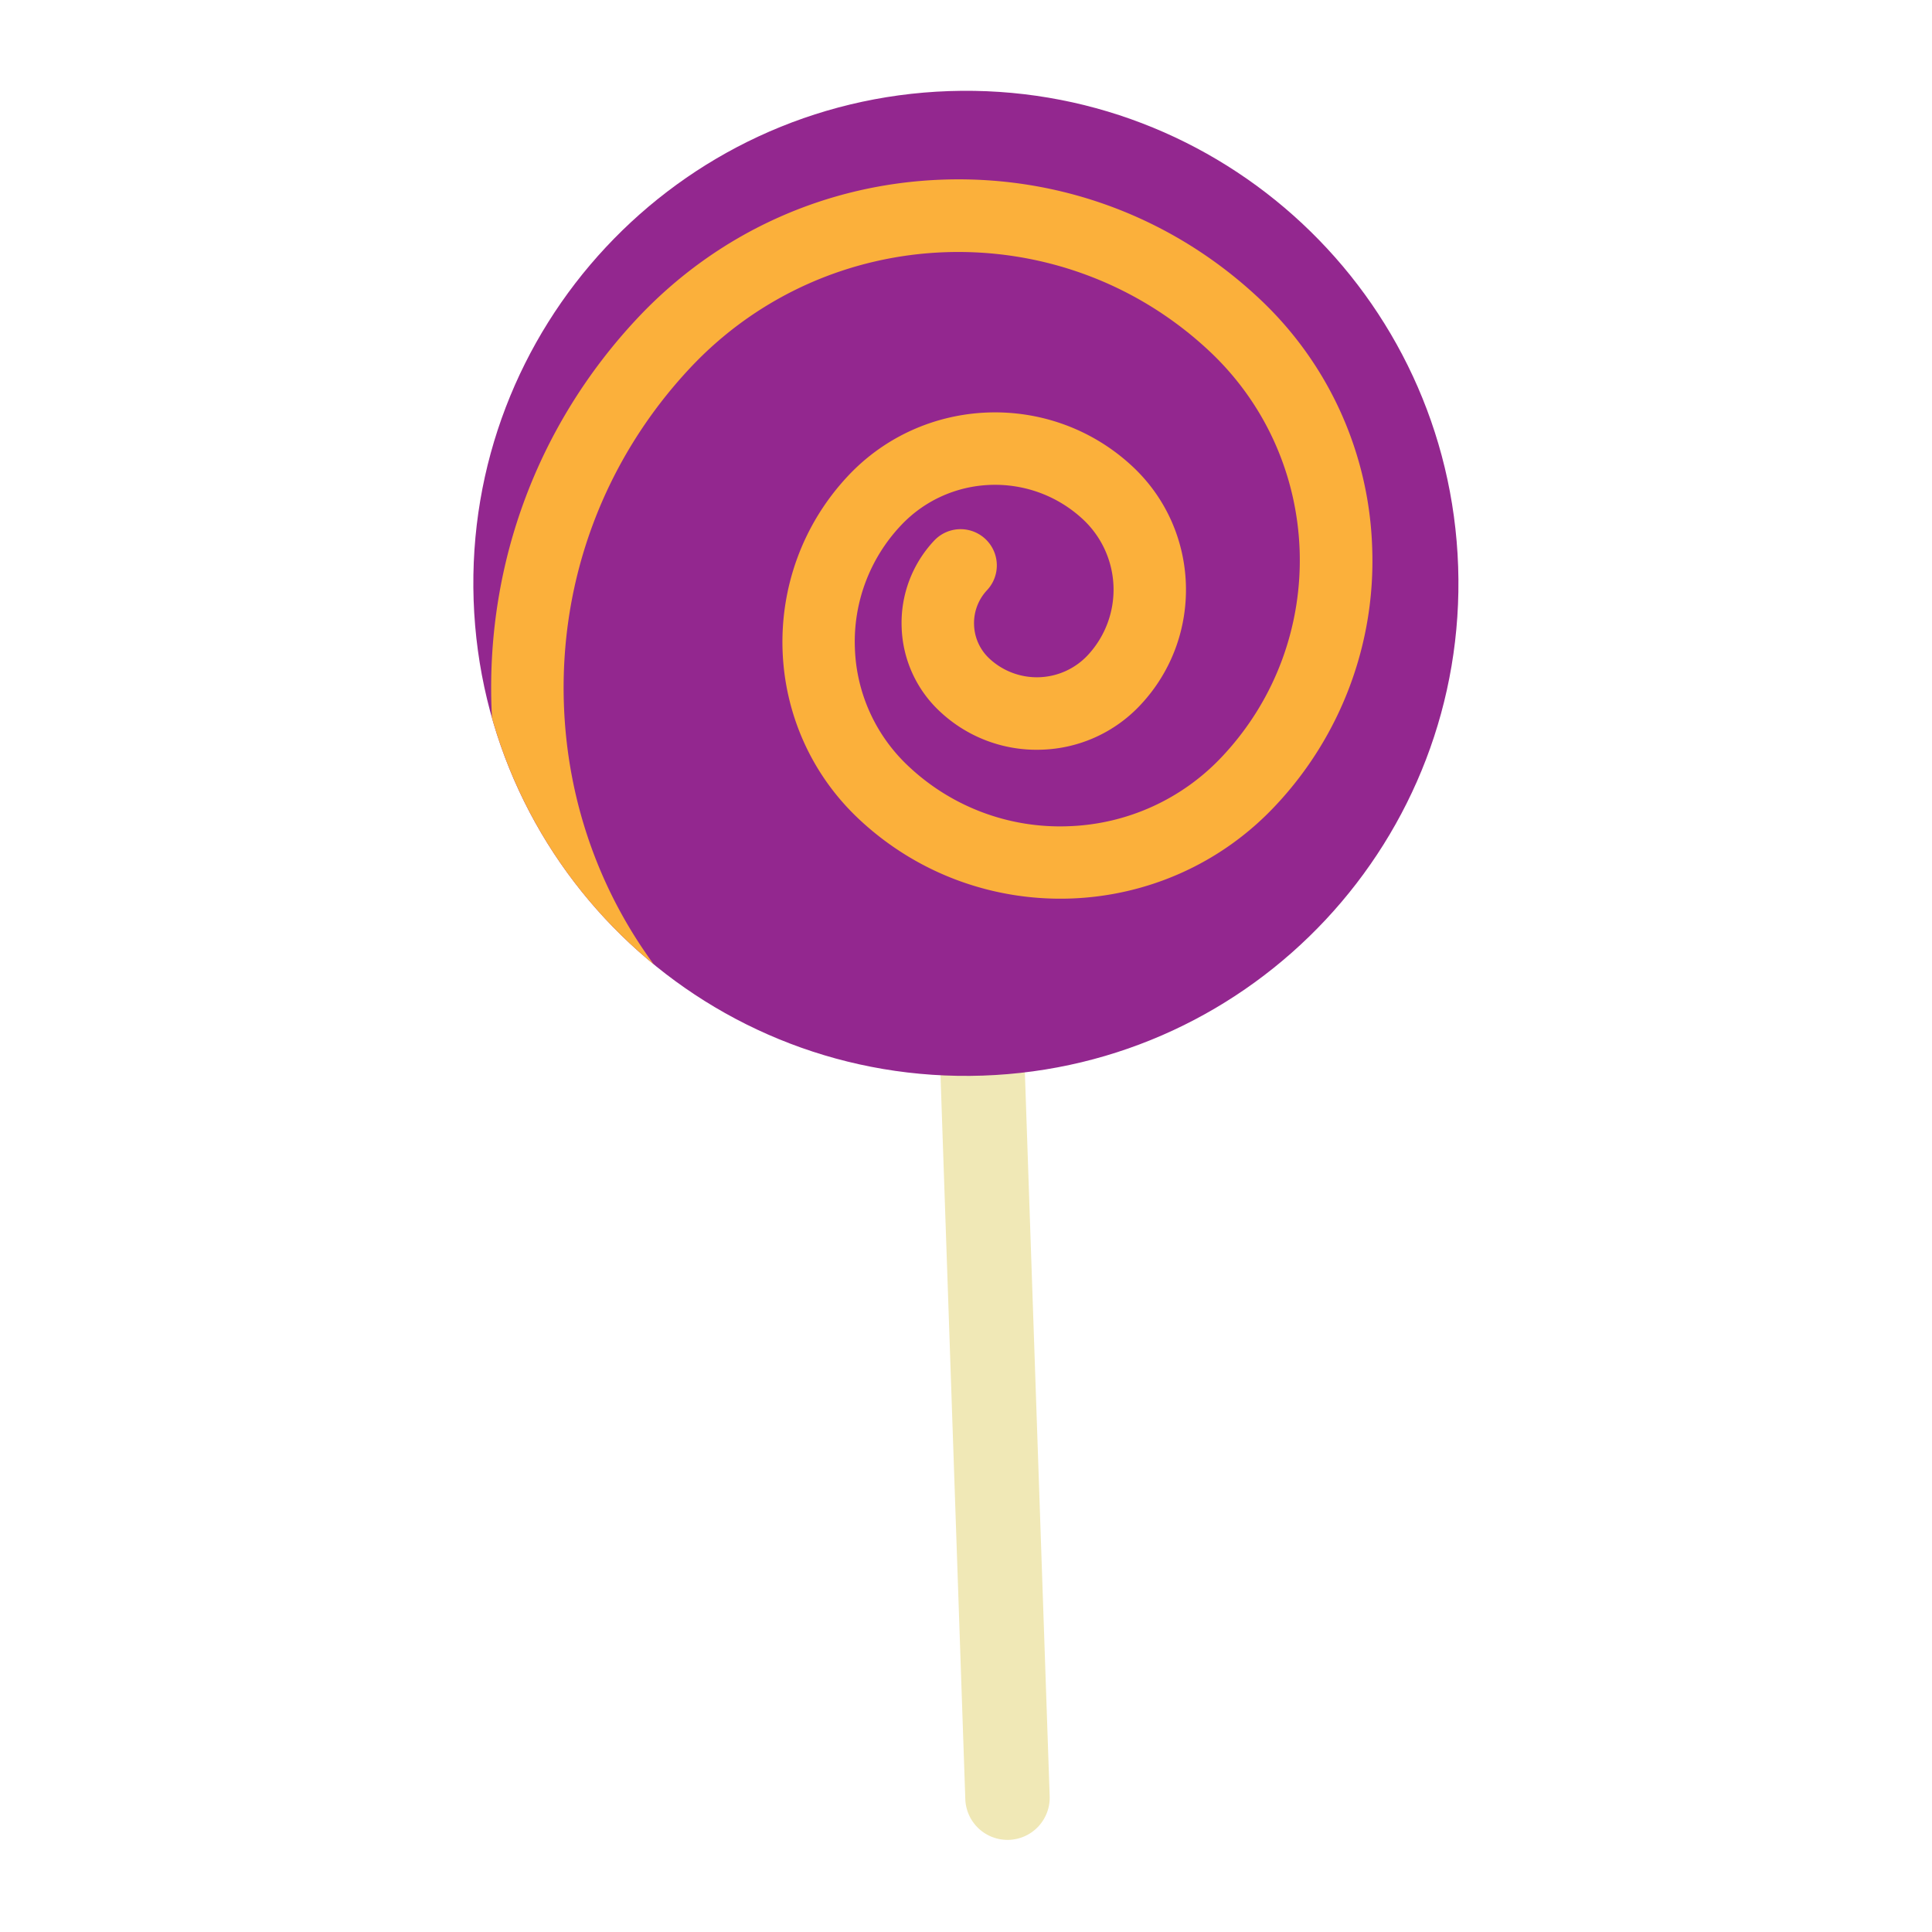 <svg width="120" height="120" viewBox="0 0 120 120" xmlns="http://www.w3.org/2000/svg"><g fill="none" fill-rule="evenodd"><path d="M62.667 114.276a2.621 2.621 0 0 1-2.71-2.53l-2.338-68.24a2.621 2.621 0 0 1 5.24-.179l2.338 68.24a2.621 2.621 0 0 1-2.53 2.71" fill="#F0E8B6"/><path d="M90.568 35.185c.578 16.886-12.642 31.044-29.527 31.623-16.886.578-31.044-12.642-31.623-29.527C28.84 20.395 42.06 6.237 58.945 5.658 75.831 5.08 89.99 18.3 90.568 35.185" fill="#93278F"/><path d="M35.025 43.734c-.266-7.765 2.507-15.169 7.81-20.848 8.588-9.197 23.057-9.692 32.252-1.105 7.177 6.7 7.564 17.99.863 25.166a13.703 13.703 0 0 1-9.61 4.372 13.703 13.703 0 0 1-9.887-3.704 10.516 10.516 0 0 1-3.355-7.374 10.517 10.517 0 0 1 2.842-7.587c3.018-3.231 8.102-3.405 11.334-.388a5.971 5.971 0 0 1 .288 8.43 4.326 4.326 0 0 1-6.108.21 2.987 2.987 0 0 1-.953-2.096 2.986 2.986 0 0 1 .808-2.155 2.25 2.25 0 1 0-3.29-3.072 7.458 7.458 0 0 0-2.016 5.382 7.46 7.46 0 0 0 2.38 5.23 8.765 8.765 0 0 0 6.323 2.369 8.765 8.765 0 0 0 6.146-2.796c3.938-4.218 3.71-10.853-.507-14.792-5.045-4.711-12.983-4.438-17.694.606-5.677 6.08-5.35 15.646.73 21.323 7.374 6.885 18.974 6.487 25.859-.886a22.161 22.161 0 0 0 5.989-15.987 22.162 22.162 0 0 0-7.07-15.54c-5.334-4.98-12.287-7.586-19.58-7.336-7.294.25-14.053 3.325-19.034 8.659-6.123 6.557-9.325 15.107-9.018 24.073.008.235.02.47.033.704a30.581 30.581 0 0 0 10.042 15.3c-3.424-4.667-5.375-10.246-5.577-16.158" fill="#FBB03B"/></g></svg>